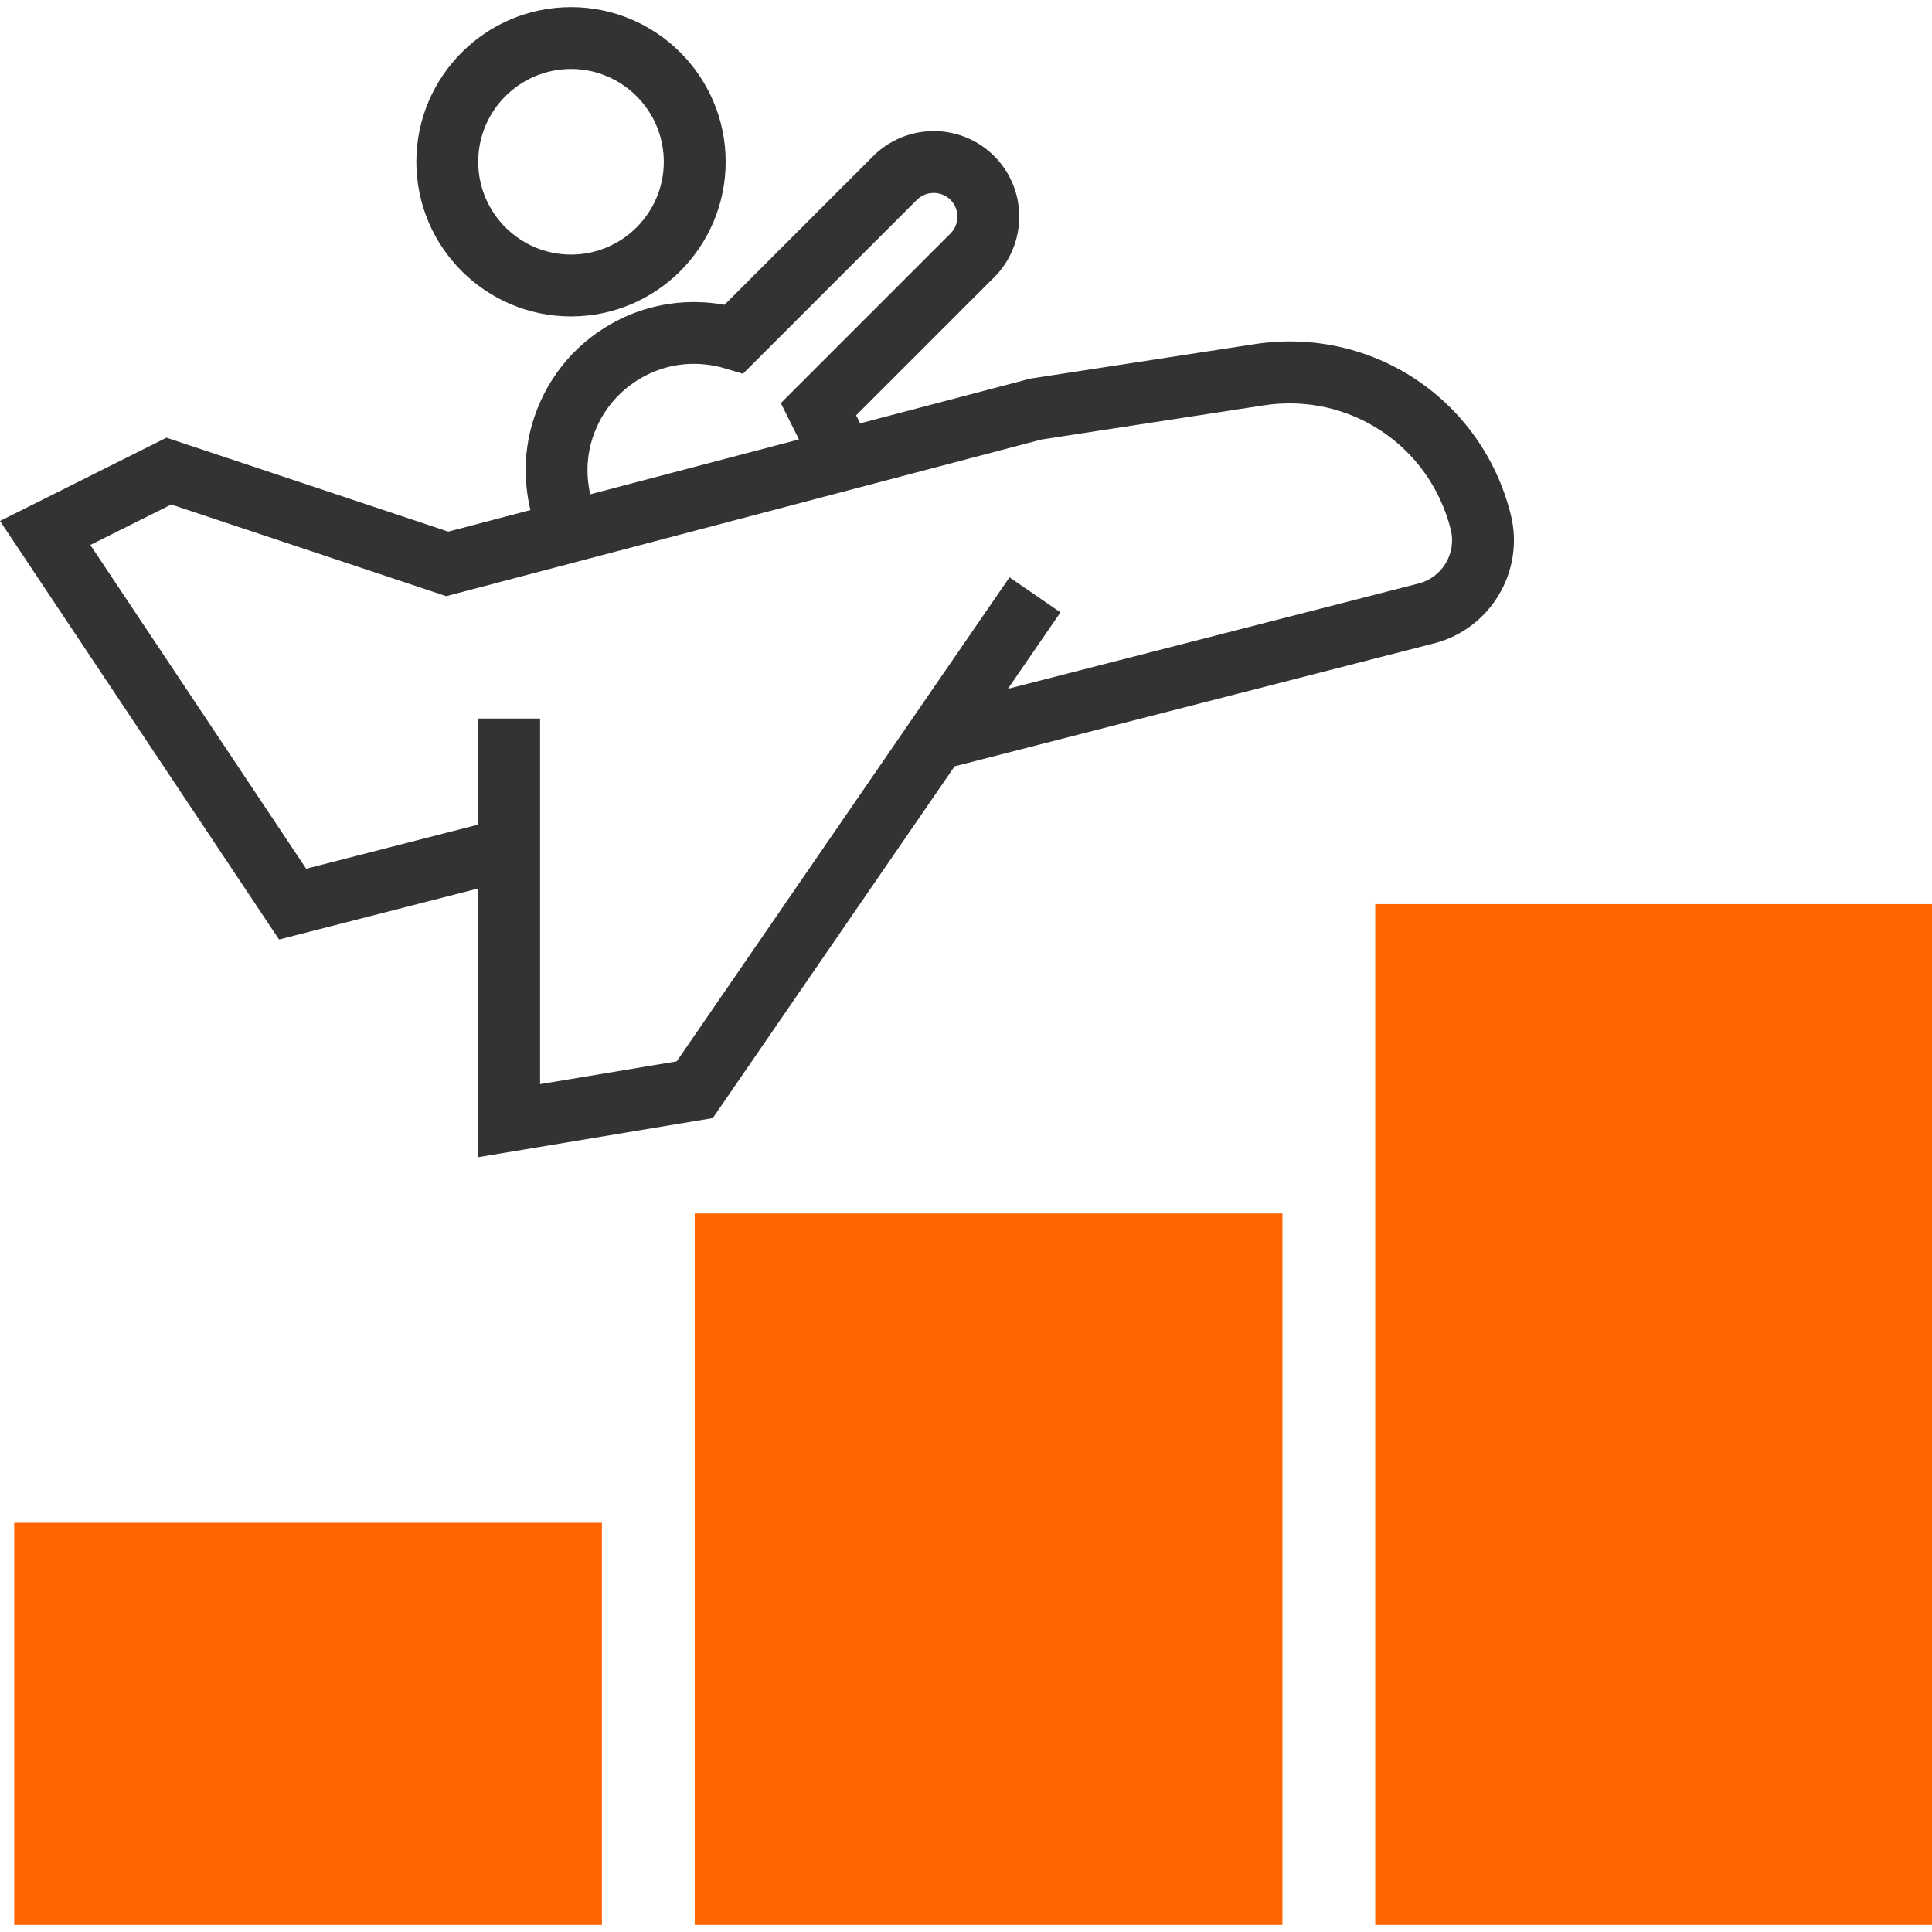 <?xml version="1.0" encoding="iso-8859-1"?>
<!-- Generator: Adobe Illustrator 19.0.0, SVG Export Plug-In . SVG Version: 6.00 Build 0)  -->
<svg version="1.1" id="Layer_1" xmlns="http://www.w3.org/2000/svg" xmlns:xlink="http://www.w3.org/1999/xlink" x="0px" y="0px"
	 viewBox="0 0 499.68 499.68" style="enable-background:new 0 0 499.68 499.68;" xml:space="preserve">
<g>
	<path style="fill:#ff6600;" d="M331.68,497.84h-152v-184h152V497.84z"/>
	<path style="fill:#ff6600;" d="M155.68,497.84h-152v-104h152V497.84z"/>
	<path style="fill:#ff6600;" d="M499.68,497.84h-144v-264h144V497.84z"/>
</g>
<g>
	<path style="fill:#333333;" d="M390.736,133.088c-7.448-29.792-35.928-48.768-66.312-44.072l-57.96,8.912l-44.008,11.568
		l-1.04-2.08l35.728-35.728c7.432-7.432,8.592-19.176,2.768-27.936c-3.696-5.536-9.616-9.096-16.248-9.752
		c-6.584-0.624-13.128,1.672-17.832,6.376l-38.456,38.456c-9.288-1.68-18.824-0.376-27.272,3.848
		c-10.464,5.224-18.248,14.216-21.952,25.312c-2.616,7.848-2.84,16.064-0.968,23.92l-21.24,5.584L43.064,113.2L0,134.736
		l72.176,108.256l51.504-13.2v69.496l60.664-10.112l62.544-90.976l123.992-31.8C385.496,162.664,394.392,147.712,390.736,133.088z
		 M153.328,113.056c2.344-7.04,7.296-12.744,13.928-16.064c6.256-3.144,13.464-3.744,20.328-1.688l4.568,1.368l44.984-44.984
		c1.776-1.768,3.856-1.848,4.952-1.76c1.08,0.112,3.104,0.6,4.504,2.696c1.616,2.44,1.296,5.696-0.768,7.76l-43.88,43.88
		l4.696,9.392l-53.992,14.192C151.56,122.984,151.712,117.912,153.328,113.056z M366.912,150.904l-106.24,27.248l13.6-19.776
		l-13.184-9.064l-86.072,125.192l-35.336,5.888V185.84h-16v27.432L79.184,224.68L23.36,140.944l20.936-10.464l71.12,23.704
		l153.896-40.496l57.544-8.848c22.152-3.4,42.92,10.416,48.36,32.136C376.744,143.08,373.024,149.344,366.912,150.904z"/>
	<path style="fill:#333333;" d="M147.68,81.84c22.056,0,40-17.944,40-40s-17.944-40-40-40s-40,17.944-40,40
		S125.624,81.84,147.68,81.84z M147.68,17.84c13.232,0,24,10.768,24,24s-10.768,24-24,24s-24-10.768-24-24
		S134.448,17.84,147.68,17.84z"/>
</g>
<g>
</g>
<g>
</g>
<g>
</g>
<g>
</g>
<g>
</g>
<g>
</g>
<g>
</g>
<g>
</g>
<g>
</g>
<g>
</g>
<g>
</g>
<g>
</g>
<g>
</g>
<g>
</g>
<g>
</g>
</svg>
